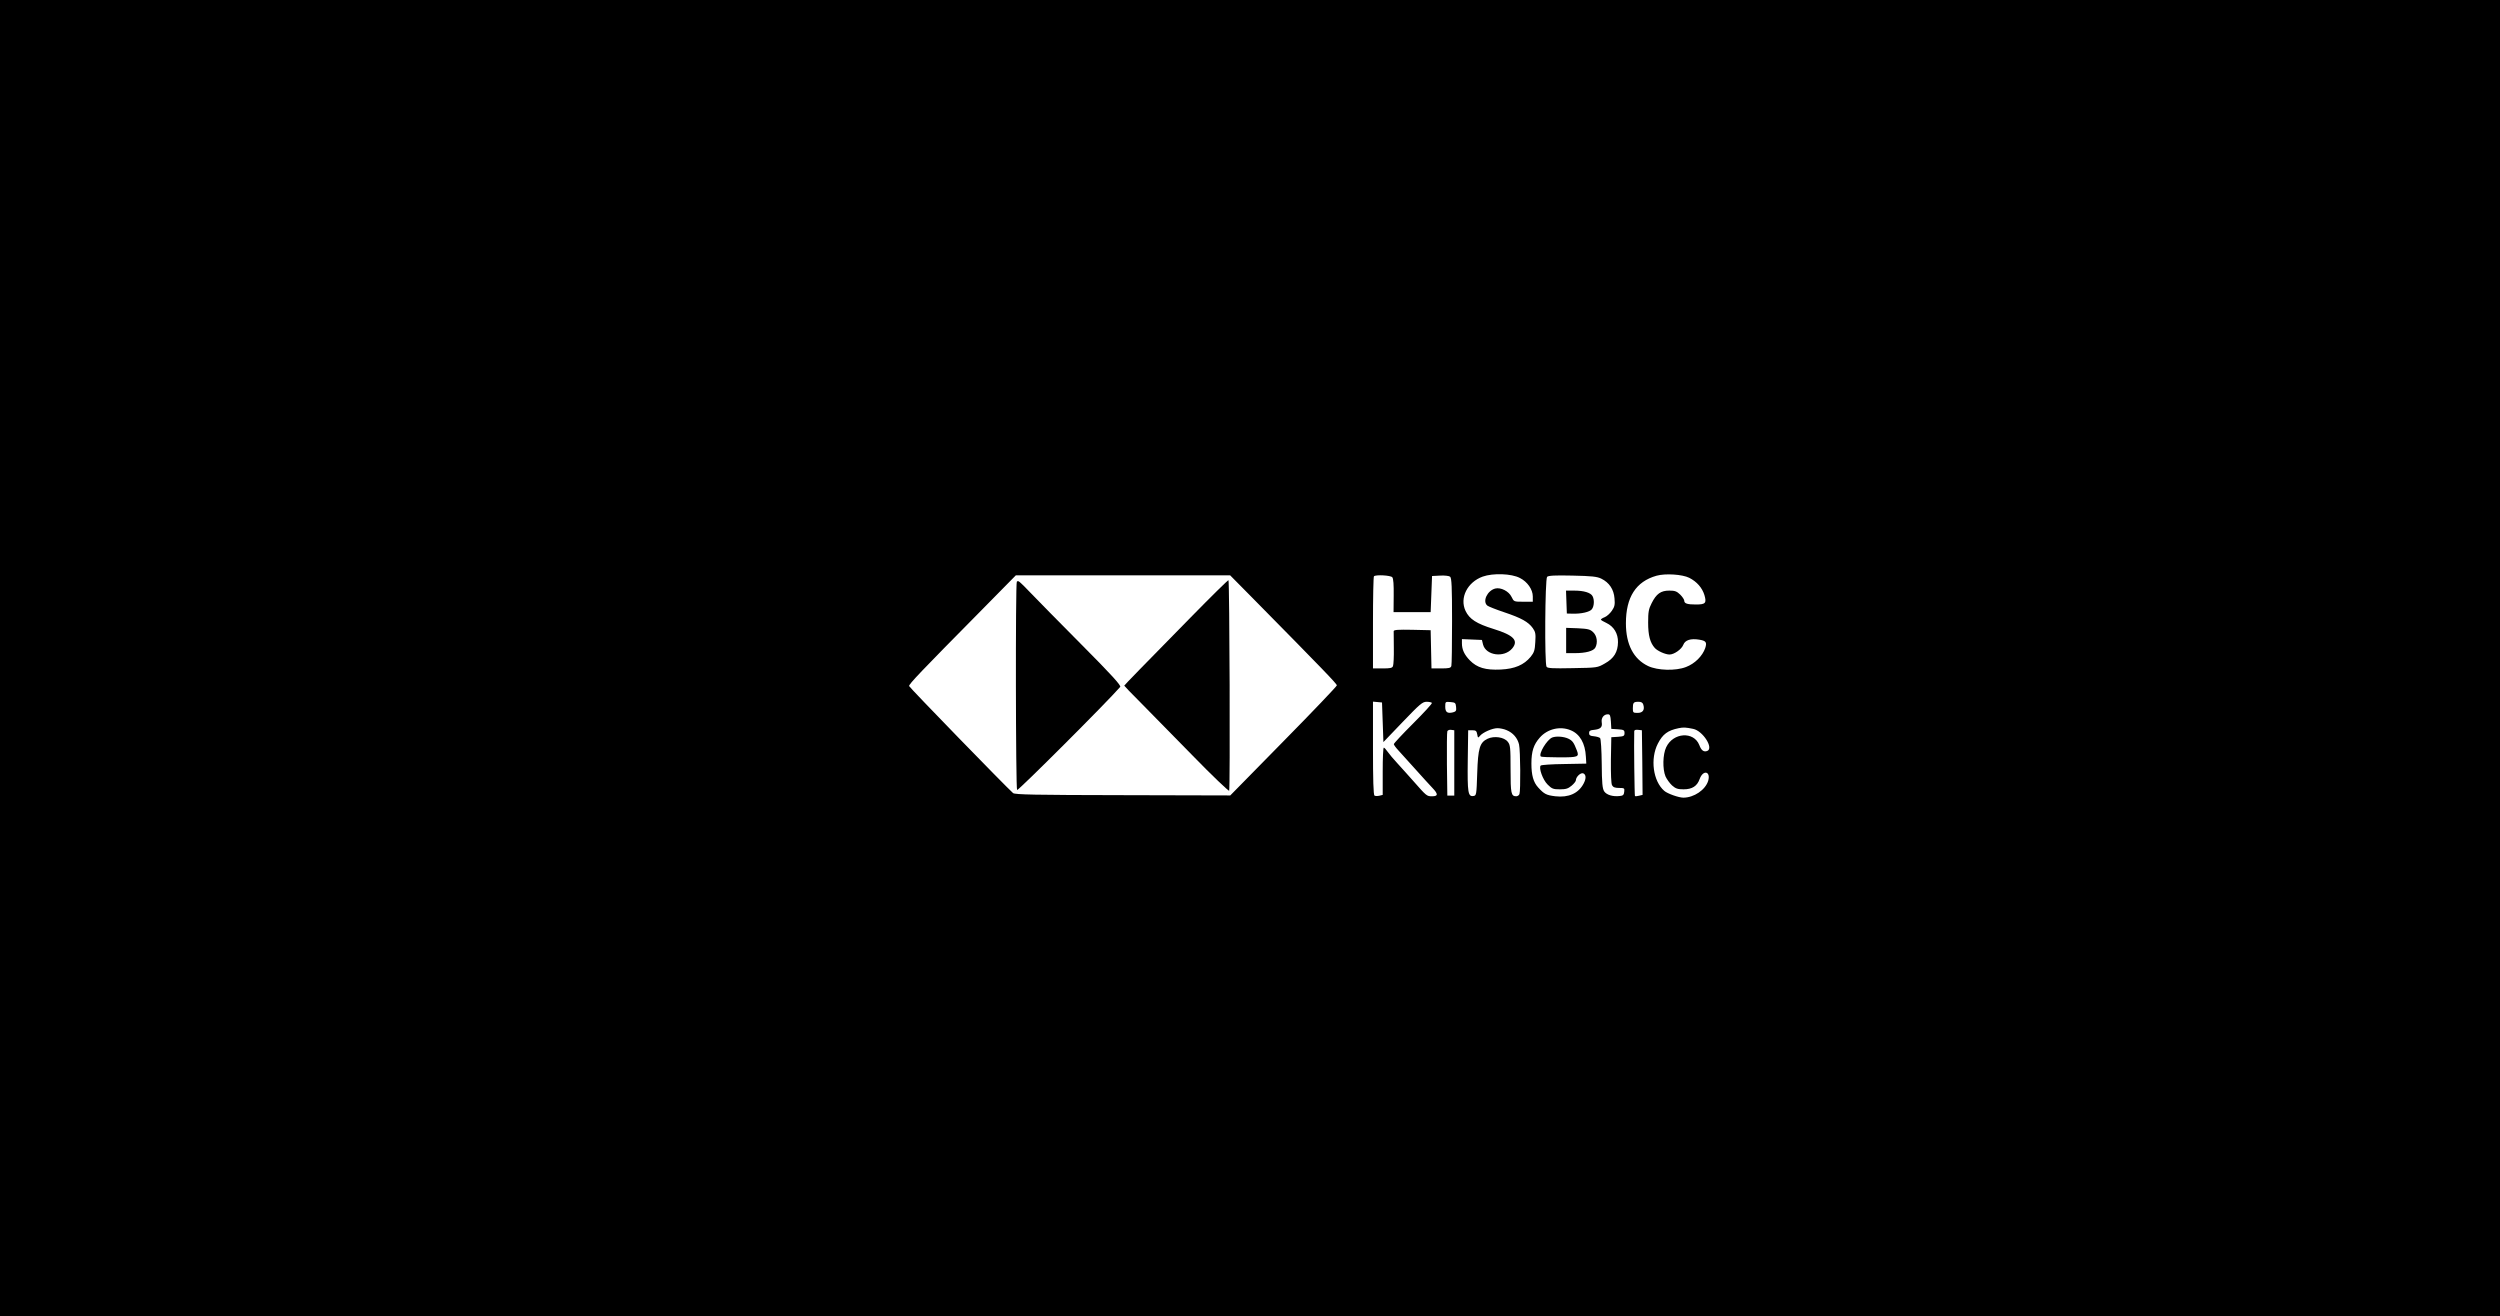 <?xml version="1.0" standalone="no"?>
<!DOCTYPE svg PUBLIC "-//W3C//DTD SVG 20010904//EN"
 "http://www.w3.org/TR/2001/REC-SVG-20010904/DTD/svg10.dtd">
<svg version="1.0" xmlns="http://www.w3.org/2000/svg"
 width="1799pt" height="947pt" viewBox="0 0 1799 947"
 preserveAspectRatio="xMidYMid meet">

<g transform="translate(0,947) scale(0.1,-0.1)"
fill="#000000" stroke="none">
<path d="M0 4735 l0 -4735 8995 0 8995 0 0 4735 0 4735 -8995 0 -8995 0 0
-4735z m10937 576 c54 -27 93 -83 93 -133 l0 -38 -68 0 c-68 0 -68 0 -85 35
-19 40 -77 70 -117 60 -58 -15 -94 -93 -57 -123 7 -6 62 -28 122 -48 122 -41
173 -69 205 -114 19 -27 22 -41 18 -100 -3 -58 -8 -75 -33 -106 -49 -59 -114
-87 -216 -92 -109 -5 -170 13 -222 66 -40 41 -57 78 -57 123 l0 30 72 -3 72
-3 8 -33 c21 -80 152 -97 210 -28 47 57 11 95 -134 140 -123 38 -174 71 -202
130 -44 94 13 207 124 247 74 26 206 22 267 -10z m1219 1 c55 -28 93 -72 109
-124 17 -58 8 -68 -61 -68 -62 0 -84 7 -84 27 0 8 -13 28 -29 44 -25 24 -38
29 -79 29 -61 0 -93 -23 -127 -91 -21 -41 -25 -62 -25 -139 0 -93 14 -145 48
-183 20 -22 76 -47 106 -47 33 0 87 38 99 70 13 34 53 47 114 37 50 -8 57 -19
44 -60 -20 -58 -75 -113 -139 -137 -75 -29 -204 -25 -272 7 -105 50 -160 155
-160 308 0 188 72 300 220 342 64 18 186 10 236 -15z m-3134 -154 c504 -511
598 -609 598 -620 -1 -7 -173 -188 -384 -402 l-383 -390 -774 2 c-635 1 -776
4 -789 15 -54 48 -746 760 -748 770 -3 13 83 103 516 541 l252 256 771 0 771
0 170 -172z m997 158 c8 -10 11 -54 10 -133 l-1 -118 133 0 134 0 5 130 5 130
58 3 c33 2 65 -2 72 -8 11 -9 14 -72 14 -318 0 -169 -2 -315 -5 -324 -4 -15
-17 -18 -74 -18 l-69 0 -3 138 -3 137 -132 3 c-103 2 -133 0 -134 -10 0 -7 0
-63 1 -123 1 -61 -2 -118 -6 -128 -5 -14 -19 -17 -75 -17 l-69 0 0 328 c0 181
3 332 7 335 13 13 120 7 132 -7z m1504 -10 c57 -28 90 -77 95 -142 4 -45 1
-60 -19 -89 -13 -19 -36 -40 -51 -46 -16 -6 -28 -14 -28 -18 0 -3 18 -14 40
-24 53 -25 84 -76 83 -138 -1 -71 -29 -117 -94 -153 -54 -31 -54 -31 -233 -34
-142 -3 -180 -1 -187 10 -15 22 -11 632 4 647 9 9 53 12 182 9 141 -3 177 -7
208 -22z m-1573 -1033 l5 -143 139 145 c124 129 142 145 172 145 18 0 35 -4
38 -8 3 -5 -58 -71 -135 -148 -76 -76 -139 -143 -139 -149 0 -5 15 -26 33 -45
17 -19 72 -80 122 -135 49 -55 104 -115 122 -134 43 -45 43 -61 -2 -61 -38 0
-39 1 -135 110 -36 40 -87 98 -115 128 -27 29 -59 67 -70 83 -11 16 -23 29
-27 29 -5 0 -8 -76 -8 -170 l0 -170 -24 -6 c-14 -3 -30 -3 -35 1 -8 4 -11 117
-11 341 l0 335 33 -3 32 -3 5 -142z m528 110 c3 -28 -1 -33 -22 -39 -41 -10
-56 1 -56 41 0 36 1 36 38 33 34 -3 37 -6 40 -35z m1347 17 c12 -38 -3 -60
-41 -60 -32 0 -34 2 -34 33 0 41 5 47 41 47 19 0 30 -6 34 -20z m-233 -122 l3
-53 48 -3 c42 -3 47 -6 47 -27 0 -21 -5 -24 -47 -27 l-48 -3 -3 -163 c-1 -101
2 -170 8 -182 8 -15 21 -20 51 -20 38 0 40 -2 37 -27 -2 -23 -9 -29 -32 -31
-50 -6 -95 8 -112 33 -13 20 -17 59 -18 200 -1 96 -6 179 -12 184 -5 5 -25 11
-44 13 -27 2 -35 7 -35 23 0 16 8 21 35 23 47 5 62 19 56 54 -5 32 15 58 44
58 16 0 19 -9 22 -52z m592 -53 c70 -14 150 -140 101 -159 -25 -9 -42 3 -57
43 -40 100 -188 90 -238 -16 -25 -52 -27 -157 -5 -210 9 -20 30 -49 47 -65 26
-23 41 -28 83 -28 62 0 98 23 116 75 25 68 81 55 61 -14 -20 -65 -102 -121
-179 -121 -32 0 -115 29 -137 49 -81 70 -102 231 -46 340 35 68 71 95 150 111
34 7 51 6 104 -5z m-1343 -9 c47 -19 79 -57 90 -103 10 -43 12 -333 3 -357 -3
-9 -14 -16 -23 -16 -37 0 -41 19 -41 196 0 155 -2 174 -20 196 -26 34 -98 44
-145 22 -57 -27 -69 -67 -75 -249 -5 -155 -6 -160 -27 -163 -39 -6 -44 23 -41
255 l3 218 30 0 c25 0 31 -5 35 -29 5 -27 6 -28 20 -11 21 25 89 55 126 55 17
0 47 -6 65 -14z m462 -1 c66 -27 104 -94 109 -190 l3 -50 -160 -3 c-88 -1
-163 -6 -168 -11 -16 -16 15 -103 50 -137 30 -30 40 -34 88 -34 43 0 59 5 84
26 17 14 31 32 31 39 0 24 34 57 53 50 21 -9 22 -37 3 -73 -37 -71 -108 -103
-204 -92 -65 8 -80 16 -123 63 -35 38 -49 89 -49 172 0 89 16 137 60 187 55
63 147 85 223 53z m-838 -235 l0 -235 -25 0 -25 0 -3 225 c-1 123 0 231 3 238
3 7 15 12 27 10 l23 -3 0 -235z m1353 3 l2 -233 -25 -6 c-14 -4 -28 -5 -30 -2
-3 3 -8 384 -5 466 0 9 10 12 28 10 l27 -3 3 -232z"/>
<path d="M8570 5029 c-337 -343 -480 -490 -480 -493 0 -2 53 -57 118 -122 64
-65 233 -237 374 -381 141 -145 260 -258 263 -253 8 12 3 1510 -5 1515 -3 2
-125 -118 -270 -266z"/>
<path d="M7317 5284 c-10 -10 -8 -1492 2 -1499 9 -5 649 634 742 742 8 9 -61
86 -279 305 -160 161 -326 330 -370 376 -81 84 -84 86 -95 76z"/>
<path d="M11272 5138 l3 -83 40 -1 c63 -2 125 12 140 32 17 22 19 68 5 94 -13
25 -62 40 -132 40 l-59 0 3 -82z"/>
<path d="M11270 4861 l0 -91 63 0 c78 0 134 15 147 40 19 35 12 85 -16 111
-22 21 -37 24 -110 28 l-84 3 0 -91z"/>
<path d="M11170 4163 c-38 -15 -101 -119 -82 -137 3 -3 63 -6 133 -6 137 0
144 3 126 50 -22 57 -31 70 -62 85 -33 15 -86 19 -115 8z"/>
</g>
</svg>
